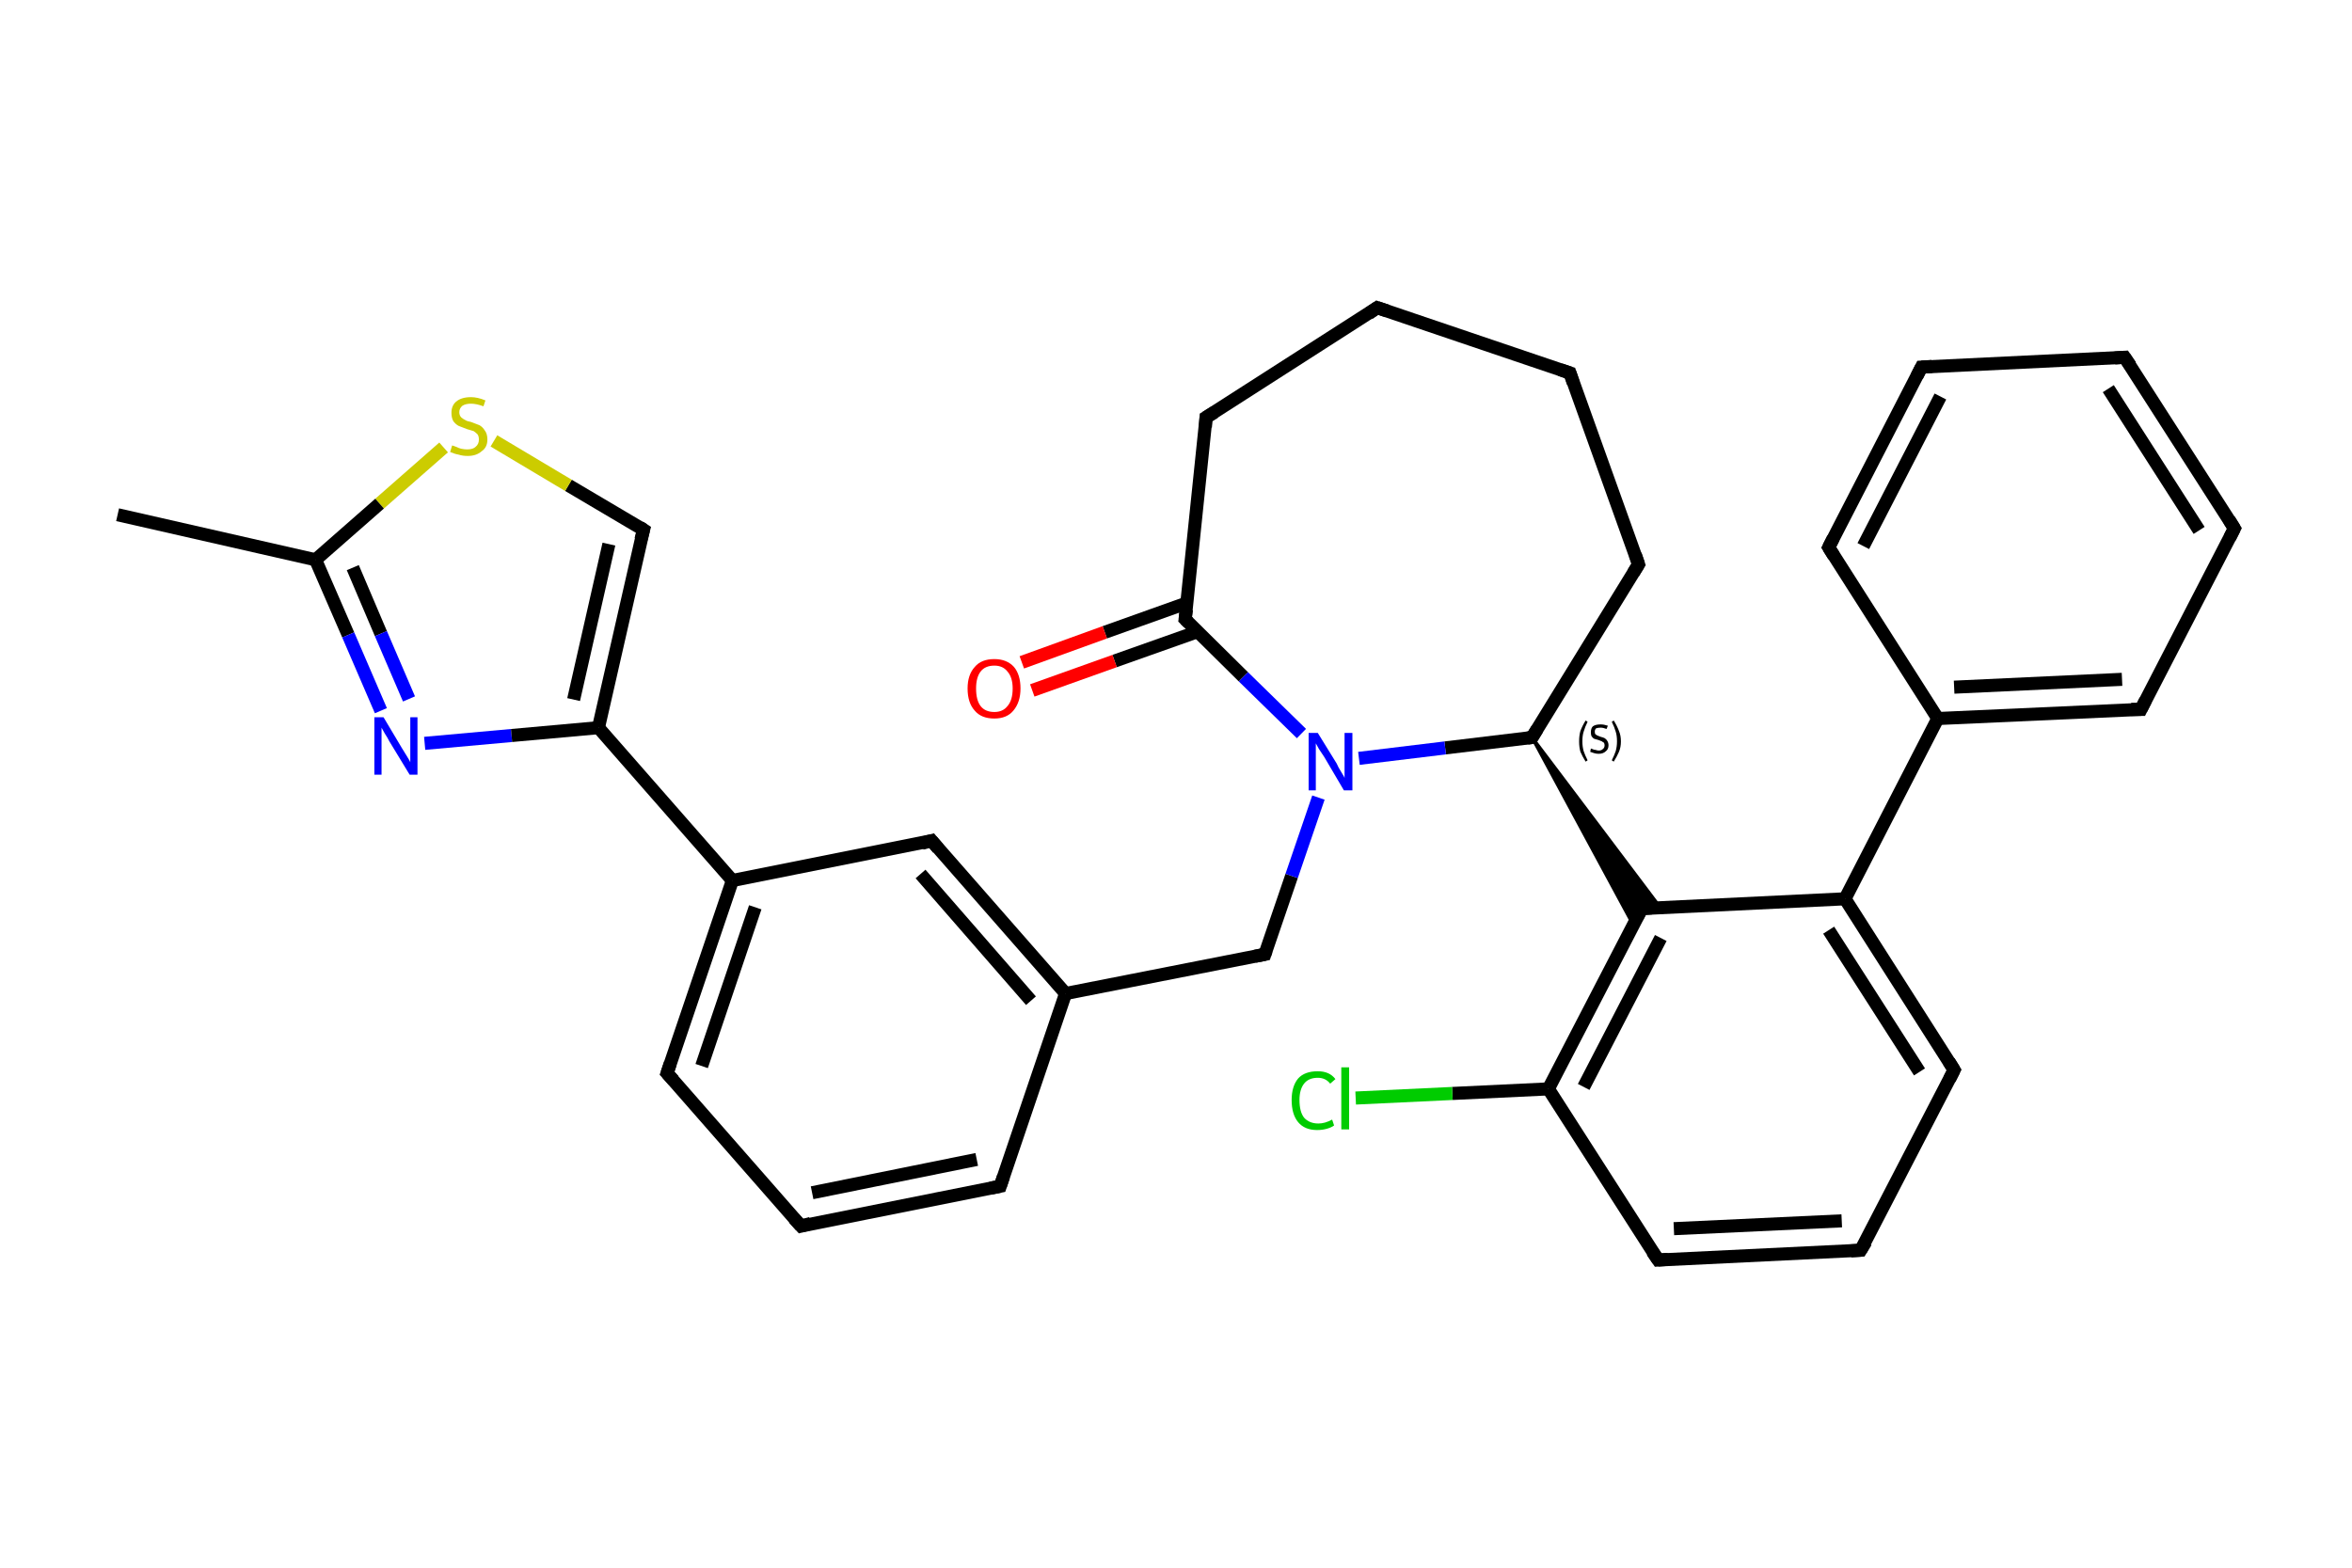 <?xml version='1.0' encoding='iso-8859-1'?>
<svg version='1.1' baseProfile='full'
              xmlns='http://www.w3.org/2000/svg'
                      xmlns:rdkit='http://www.rdkit.org/xml'
                      xmlns:xlink='http://www.w3.org/1999/xlink'
                  xml:space='preserve'
width='360px' height='240px' viewBox='0 0 360 240'>
<!-- END OF HEADER -->
<rect style='opacity:1.0;fill:#FFFFFF;stroke:none' width='360.0' height='240.0' x='0.0' y='0.0'> </rect>
<path class='bond-0 atom-0 atom-1' d='M 18.0,78.8 L 48.3,85.7' style='fill:none;fill-rule:evenodd;stroke:#000000;stroke-width:2.0px;stroke-linecap:butt;stroke-linejoin:miter;stroke-opacity:1' />
<path class='bond-1 atom-1 atom-2' d='M 48.3,85.7 L 53.3,97.2' style='fill:none;fill-rule:evenodd;stroke:#000000;stroke-width:2.0px;stroke-linecap:butt;stroke-linejoin:miter;stroke-opacity:1' />
<path class='bond-1 atom-1 atom-2' d='M 53.3,97.2 L 58.3,108.8' style='fill:none;fill-rule:evenodd;stroke:#0000FF;stroke-width:2.0px;stroke-linecap:butt;stroke-linejoin:miter;stroke-opacity:1' />
<path class='bond-1 atom-1 atom-2' d='M 54.0,86.9 L 58.3,97.0' style='fill:none;fill-rule:evenodd;stroke:#000000;stroke-width:2.0px;stroke-linecap:butt;stroke-linejoin:miter;stroke-opacity:1' />
<path class='bond-1 atom-1 atom-2' d='M 58.3,97.0 L 62.6,107.0' style='fill:none;fill-rule:evenodd;stroke:#0000FF;stroke-width:2.0px;stroke-linecap:butt;stroke-linejoin:miter;stroke-opacity:1' />
<path class='bond-2 atom-2 atom-3' d='M 65.0,113.8 L 78.3,112.6' style='fill:none;fill-rule:evenodd;stroke:#0000FF;stroke-width:2.0px;stroke-linecap:butt;stroke-linejoin:miter;stroke-opacity:1' />
<path class='bond-2 atom-2 atom-3' d='M 78.3,112.6 L 91.6,111.4' style='fill:none;fill-rule:evenodd;stroke:#000000;stroke-width:2.0px;stroke-linecap:butt;stroke-linejoin:miter;stroke-opacity:1' />
<path class='bond-3 atom-3 atom-4' d='M 91.6,111.4 L 112.1,134.8' style='fill:none;fill-rule:evenodd;stroke:#000000;stroke-width:2.0px;stroke-linecap:butt;stroke-linejoin:miter;stroke-opacity:1' />
<path class='bond-4 atom-4 atom-5' d='M 112.1,134.8 L 102.1,164.3' style='fill:none;fill-rule:evenodd;stroke:#000000;stroke-width:2.0px;stroke-linecap:butt;stroke-linejoin:miter;stroke-opacity:1' />
<path class='bond-4 atom-4 atom-5' d='M 115.6,138.9 L 107.4,163.2' style='fill:none;fill-rule:evenodd;stroke:#000000;stroke-width:2.0px;stroke-linecap:butt;stroke-linejoin:miter;stroke-opacity:1' />
<path class='bond-5 atom-5 atom-6' d='M 102.1,164.3 L 122.6,187.7' style='fill:none;fill-rule:evenodd;stroke:#000000;stroke-width:2.0px;stroke-linecap:butt;stroke-linejoin:miter;stroke-opacity:1' />
<path class='bond-6 atom-6 atom-7' d='M 122.6,187.7 L 153.1,181.6' style='fill:none;fill-rule:evenodd;stroke:#000000;stroke-width:2.0px;stroke-linecap:butt;stroke-linejoin:miter;stroke-opacity:1' />
<path class='bond-6 atom-6 atom-7' d='M 124.3,182.6 L 149.5,177.5' style='fill:none;fill-rule:evenodd;stroke:#000000;stroke-width:2.0px;stroke-linecap:butt;stroke-linejoin:miter;stroke-opacity:1' />
<path class='bond-7 atom-7 atom-8' d='M 153.1,181.6 L 163.1,152.1' style='fill:none;fill-rule:evenodd;stroke:#000000;stroke-width:2.0px;stroke-linecap:butt;stroke-linejoin:miter;stroke-opacity:1' />
<path class='bond-8 atom-8 atom-9' d='M 163.1,152.1 L 193.6,146.1' style='fill:none;fill-rule:evenodd;stroke:#000000;stroke-width:2.0px;stroke-linecap:butt;stroke-linejoin:miter;stroke-opacity:1' />
<path class='bond-9 atom-9 atom-10' d='M 193.6,146.1 L 197.7,134.1' style='fill:none;fill-rule:evenodd;stroke:#000000;stroke-width:2.0px;stroke-linecap:butt;stroke-linejoin:miter;stroke-opacity:1' />
<path class='bond-9 atom-9 atom-10' d='M 197.7,134.1 L 201.8,122.1' style='fill:none;fill-rule:evenodd;stroke:#0000FF;stroke-width:2.0px;stroke-linecap:butt;stroke-linejoin:miter;stroke-opacity:1' />
<path class='bond-10 atom-10 atom-11' d='M 199.2,112.3 L 190.3,103.6' style='fill:none;fill-rule:evenodd;stroke:#0000FF;stroke-width:2.0px;stroke-linecap:butt;stroke-linejoin:miter;stroke-opacity:1' />
<path class='bond-10 atom-10 atom-11' d='M 190.3,103.6 L 181.4,94.8' style='fill:none;fill-rule:evenodd;stroke:#000000;stroke-width:2.0px;stroke-linecap:butt;stroke-linejoin:miter;stroke-opacity:1' />
<path class='bond-11 atom-11 atom-12' d='M 181.7,92.3 L 169.1,96.8' style='fill:none;fill-rule:evenodd;stroke:#000000;stroke-width:2.0px;stroke-linecap:butt;stroke-linejoin:miter;stroke-opacity:1' />
<path class='bond-11 atom-11 atom-12' d='M 169.1,96.8 L 156.4,101.4' style='fill:none;fill-rule:evenodd;stroke:#FF0000;stroke-width:2.0px;stroke-linecap:butt;stroke-linejoin:miter;stroke-opacity:1' />
<path class='bond-11 atom-11 atom-12' d='M 183.3,96.7 L 170.6,101.2' style='fill:none;fill-rule:evenodd;stroke:#000000;stroke-width:2.0px;stroke-linecap:butt;stroke-linejoin:miter;stroke-opacity:1' />
<path class='bond-11 atom-11 atom-12' d='M 170.6,101.2 L 158.0,105.7' style='fill:none;fill-rule:evenodd;stroke:#FF0000;stroke-width:2.0px;stroke-linecap:butt;stroke-linejoin:miter;stroke-opacity:1' />
<path class='bond-12 atom-11 atom-13' d='M 181.4,94.8 L 184.6,63.9' style='fill:none;fill-rule:evenodd;stroke:#000000;stroke-width:2.0px;stroke-linecap:butt;stroke-linejoin:miter;stroke-opacity:1' />
<path class='bond-13 atom-13 atom-14' d='M 184.6,63.9 L 210.8,47.1' style='fill:none;fill-rule:evenodd;stroke:#000000;stroke-width:2.0px;stroke-linecap:butt;stroke-linejoin:miter;stroke-opacity:1' />
<path class='bond-14 atom-14 atom-15' d='M 210.8,47.1 L 240.3,57.1' style='fill:none;fill-rule:evenodd;stroke:#000000;stroke-width:2.0px;stroke-linecap:butt;stroke-linejoin:miter;stroke-opacity:1' />
<path class='bond-15 atom-15 atom-16' d='M 240.3,57.1 L 250.8,86.4' style='fill:none;fill-rule:evenodd;stroke:#000000;stroke-width:2.0px;stroke-linecap:butt;stroke-linejoin:miter;stroke-opacity:1' />
<path class='bond-16 atom-16 atom-17' d='M 250.8,86.4 L 234.5,112.9' style='fill:none;fill-rule:evenodd;stroke:#000000;stroke-width:2.0px;stroke-linecap:butt;stroke-linejoin:miter;stroke-opacity:1' />
<path class='bond-17 atom-17 atom-18' d='M 234.5,112.9 L 254.1,138.9 L 251.3,139.1 Z' style='fill:#000000;fill-rule:evenodd;fill-opacity:1;stroke:#000000;stroke-width:0.5px;stroke-linecap:butt;stroke-linejoin:miter;stroke-opacity:1;' />
<path class='bond-17 atom-17 atom-18' d='M 234.5,112.9 L 251.3,139.1 L 250.0,141.6 Z' style='fill:#000000;fill-rule:evenodd;fill-opacity:1;stroke:#000000;stroke-width:0.5px;stroke-linecap:butt;stroke-linejoin:miter;stroke-opacity:1;' />
<path class='bond-18 atom-18 atom-19' d='M 251.3,139.1 L 237.0,166.7' style='fill:none;fill-rule:evenodd;stroke:#000000;stroke-width:2.0px;stroke-linecap:butt;stroke-linejoin:miter;stroke-opacity:1' />
<path class='bond-18 atom-18 atom-19' d='M 254.2,143.6 L 242.4,166.4' style='fill:none;fill-rule:evenodd;stroke:#000000;stroke-width:2.0px;stroke-linecap:butt;stroke-linejoin:miter;stroke-opacity:1' />
<path class='bond-19 atom-19 atom-20' d='M 237.0,166.7 L 222.3,167.4' style='fill:none;fill-rule:evenodd;stroke:#000000;stroke-width:2.0px;stroke-linecap:butt;stroke-linejoin:miter;stroke-opacity:1' />
<path class='bond-19 atom-19 atom-20' d='M 222.3,167.4 L 207.5,168.1' style='fill:none;fill-rule:evenodd;stroke:#00CC00;stroke-width:2.0px;stroke-linecap:butt;stroke-linejoin:miter;stroke-opacity:1' />
<path class='bond-20 atom-19 atom-21' d='M 237.0,166.7 L 253.8,192.9' style='fill:none;fill-rule:evenodd;stroke:#000000;stroke-width:2.0px;stroke-linecap:butt;stroke-linejoin:miter;stroke-opacity:1' />
<path class='bond-21 atom-21 atom-22' d='M 253.8,192.9 L 284.8,191.4' style='fill:none;fill-rule:evenodd;stroke:#000000;stroke-width:2.0px;stroke-linecap:butt;stroke-linejoin:miter;stroke-opacity:1' />
<path class='bond-21 atom-21 atom-22' d='M 256.2,188.1 L 281.9,186.9' style='fill:none;fill-rule:evenodd;stroke:#000000;stroke-width:2.0px;stroke-linecap:butt;stroke-linejoin:miter;stroke-opacity:1' />
<path class='bond-22 atom-22 atom-23' d='M 284.8,191.4 L 299.1,163.8' style='fill:none;fill-rule:evenodd;stroke:#000000;stroke-width:2.0px;stroke-linecap:butt;stroke-linejoin:miter;stroke-opacity:1' />
<path class='bond-23 atom-23 atom-24' d='M 299.1,163.8 L 282.4,137.6' style='fill:none;fill-rule:evenodd;stroke:#000000;stroke-width:2.0px;stroke-linecap:butt;stroke-linejoin:miter;stroke-opacity:1' />
<path class='bond-23 atom-23 atom-24' d='M 293.8,164.1 L 279.9,142.4' style='fill:none;fill-rule:evenodd;stroke:#000000;stroke-width:2.0px;stroke-linecap:butt;stroke-linejoin:miter;stroke-opacity:1' />
<path class='bond-24 atom-24 atom-25' d='M 282.4,137.6 L 296.6,110.0' style='fill:none;fill-rule:evenodd;stroke:#000000;stroke-width:2.0px;stroke-linecap:butt;stroke-linejoin:miter;stroke-opacity:1' />
<path class='bond-25 atom-25 atom-26' d='M 296.6,110.0 L 327.7,108.6' style='fill:none;fill-rule:evenodd;stroke:#000000;stroke-width:2.0px;stroke-linecap:butt;stroke-linejoin:miter;stroke-opacity:1' />
<path class='bond-25 atom-25 atom-26' d='M 299.1,105.2 L 324.8,104.0' style='fill:none;fill-rule:evenodd;stroke:#000000;stroke-width:2.0px;stroke-linecap:butt;stroke-linejoin:miter;stroke-opacity:1' />
<path class='bond-26 atom-26 atom-27' d='M 327.7,108.6 L 342.0,80.9' style='fill:none;fill-rule:evenodd;stroke:#000000;stroke-width:2.0px;stroke-linecap:butt;stroke-linejoin:miter;stroke-opacity:1' />
<path class='bond-27 atom-27 atom-28' d='M 342.0,80.9 L 325.2,54.7' style='fill:none;fill-rule:evenodd;stroke:#000000;stroke-width:2.0px;stroke-linecap:butt;stroke-linejoin:miter;stroke-opacity:1' />
<path class='bond-27 atom-27 atom-28' d='M 336.6,81.2 L 322.7,59.5' style='fill:none;fill-rule:evenodd;stroke:#000000;stroke-width:2.0px;stroke-linecap:butt;stroke-linejoin:miter;stroke-opacity:1' />
<path class='bond-28 atom-28 atom-29' d='M 325.2,54.7 L 294.1,56.2' style='fill:none;fill-rule:evenodd;stroke:#000000;stroke-width:2.0px;stroke-linecap:butt;stroke-linejoin:miter;stroke-opacity:1' />
<path class='bond-29 atom-29 atom-30' d='M 294.1,56.2 L 279.9,83.8' style='fill:none;fill-rule:evenodd;stroke:#000000;stroke-width:2.0px;stroke-linecap:butt;stroke-linejoin:miter;stroke-opacity:1' />
<path class='bond-29 atom-29 atom-30' d='M 297.0,60.7 L 285.2,83.6' style='fill:none;fill-rule:evenodd;stroke:#000000;stroke-width:2.0px;stroke-linecap:butt;stroke-linejoin:miter;stroke-opacity:1' />
<path class='bond-30 atom-8 atom-31' d='M 163.1,152.1 L 142.6,128.7' style='fill:none;fill-rule:evenodd;stroke:#000000;stroke-width:2.0px;stroke-linecap:butt;stroke-linejoin:miter;stroke-opacity:1' />
<path class='bond-30 atom-8 atom-31' d='M 157.8,153.2 L 140.9,133.8' style='fill:none;fill-rule:evenodd;stroke:#000000;stroke-width:2.0px;stroke-linecap:butt;stroke-linejoin:miter;stroke-opacity:1' />
<path class='bond-31 atom-3 atom-32' d='M 91.6,111.4 L 98.5,81.1' style='fill:none;fill-rule:evenodd;stroke:#000000;stroke-width:2.0px;stroke-linecap:butt;stroke-linejoin:miter;stroke-opacity:1' />
<path class='bond-31 atom-3 atom-32' d='M 87.8,107.1 L 93.2,83.3' style='fill:none;fill-rule:evenodd;stroke:#000000;stroke-width:2.0px;stroke-linecap:butt;stroke-linejoin:miter;stroke-opacity:1' />
<path class='bond-32 atom-32 atom-33' d='M 98.5,81.1 L 87.0,74.3' style='fill:none;fill-rule:evenodd;stroke:#000000;stroke-width:2.0px;stroke-linecap:butt;stroke-linejoin:miter;stroke-opacity:1' />
<path class='bond-32 atom-32 atom-33' d='M 87.0,74.3 L 75.6,67.5' style='fill:none;fill-rule:evenodd;stroke:#CCCC00;stroke-width:2.0px;stroke-linecap:butt;stroke-linejoin:miter;stroke-opacity:1' />
<path class='bond-33 atom-33 atom-1' d='M 67.9,68.5 L 58.1,77.1' style='fill:none;fill-rule:evenodd;stroke:#CCCC00;stroke-width:2.0px;stroke-linecap:butt;stroke-linejoin:miter;stroke-opacity:1' />
<path class='bond-33 atom-33 atom-1' d='M 58.1,77.1 L 48.3,85.7' style='fill:none;fill-rule:evenodd;stroke:#000000;stroke-width:2.0px;stroke-linecap:butt;stroke-linejoin:miter;stroke-opacity:1' />
<path class='bond-34 atom-31 atom-4' d='M 142.6,128.7 L 112.1,134.8' style='fill:none;fill-rule:evenodd;stroke:#000000;stroke-width:2.0px;stroke-linecap:butt;stroke-linejoin:miter;stroke-opacity:1' />
<path class='bond-35 atom-17 atom-10' d='M 234.5,112.9 L 221.2,114.5' style='fill:none;fill-rule:evenodd;stroke:#000000;stroke-width:2.0px;stroke-linecap:butt;stroke-linejoin:miter;stroke-opacity:1' />
<path class='bond-35 atom-17 atom-10' d='M 221.2,114.5 L 208.0,116.1' style='fill:none;fill-rule:evenodd;stroke:#0000FF;stroke-width:2.0px;stroke-linecap:butt;stroke-linejoin:miter;stroke-opacity:1' />
<path class='bond-36 atom-24 atom-18' d='M 282.4,137.6 L 251.3,139.1' style='fill:none;fill-rule:evenodd;stroke:#000000;stroke-width:2.0px;stroke-linecap:butt;stroke-linejoin:miter;stroke-opacity:1' />
<path class='bond-37 atom-30 atom-25' d='M 279.9,83.8 L 296.6,110.0' style='fill:none;fill-rule:evenodd;stroke:#000000;stroke-width:2.0px;stroke-linecap:butt;stroke-linejoin:miter;stroke-opacity:1' />
<path d='M 102.6,162.8 L 102.1,164.3 L 103.1,165.4' style='fill:none;stroke:#000000;stroke-width:2.0px;stroke-linecap:butt;stroke-linejoin:miter;stroke-opacity:1;' />
<path d='M 121.5,186.5 L 122.6,187.7 L 124.1,187.3' style='fill:none;stroke:#000000;stroke-width:2.0px;stroke-linecap:butt;stroke-linejoin:miter;stroke-opacity:1;' />
<path d='M 151.6,181.9 L 153.1,181.6 L 153.6,180.1' style='fill:none;stroke:#000000;stroke-width:2.0px;stroke-linecap:butt;stroke-linejoin:miter;stroke-opacity:1;' />
<path d='M 192.1,146.4 L 193.6,146.1 L 193.8,145.5' style='fill:none;stroke:#000000;stroke-width:2.0px;stroke-linecap:butt;stroke-linejoin:miter;stroke-opacity:1;' />
<path d='M 181.9,95.3 L 181.4,94.8 L 181.6,93.3' style='fill:none;stroke:#000000;stroke-width:2.0px;stroke-linecap:butt;stroke-linejoin:miter;stroke-opacity:1;' />
<path d='M 184.5,65.4 L 184.6,63.9 L 185.9,63.1' style='fill:none;stroke:#000000;stroke-width:2.0px;stroke-linecap:butt;stroke-linejoin:miter;stroke-opacity:1;' />
<path d='M 209.5,48.0 L 210.8,47.1 L 212.3,47.6' style='fill:none;stroke:#000000;stroke-width:2.0px;stroke-linecap:butt;stroke-linejoin:miter;stroke-opacity:1;' />
<path d='M 238.8,56.6 L 240.3,57.1 L 240.8,58.6' style='fill:none;stroke:#000000;stroke-width:2.0px;stroke-linecap:butt;stroke-linejoin:miter;stroke-opacity:1;' />
<path d='M 250.3,84.9 L 250.8,86.4 L 250.0,87.7' style='fill:none;stroke:#000000;stroke-width:2.0px;stroke-linecap:butt;stroke-linejoin:miter;stroke-opacity:1;' />
<path d='M 235.3,111.6 L 234.5,112.9 L 233.8,113.0' style='fill:none;stroke:#000000;stroke-width:2.0px;stroke-linecap:butt;stroke-linejoin:miter;stroke-opacity:1;' />
<path d='M 250.6,140.4 L 251.3,139.1 L 252.8,139.0' style='fill:none;stroke:#000000;stroke-width:2.0px;stroke-linecap:butt;stroke-linejoin:miter;stroke-opacity:1;' />
<path d='M 252.9,191.6 L 253.8,192.9 L 255.3,192.8' style='fill:none;stroke:#000000;stroke-width:2.0px;stroke-linecap:butt;stroke-linejoin:miter;stroke-opacity:1;' />
<path d='M 283.3,191.5 L 284.8,191.4 L 285.6,190.1' style='fill:none;stroke:#000000;stroke-width:2.0px;stroke-linecap:butt;stroke-linejoin:miter;stroke-opacity:1;' />
<path d='M 298.4,165.2 L 299.1,163.8 L 298.3,162.5' style='fill:none;stroke:#000000;stroke-width:2.0px;stroke-linecap:butt;stroke-linejoin:miter;stroke-opacity:1;' />
<path d='M 326.2,108.6 L 327.7,108.6 L 328.4,107.2' style='fill:none;stroke:#000000;stroke-width:2.0px;stroke-linecap:butt;stroke-linejoin:miter;stroke-opacity:1;' />
<path d='M 341.3,82.3 L 342.0,80.9 L 341.2,79.6' style='fill:none;stroke:#000000;stroke-width:2.0px;stroke-linecap:butt;stroke-linejoin:miter;stroke-opacity:1;' />
<path d='M 326.1,56.0 L 325.2,54.7 L 323.7,54.8' style='fill:none;stroke:#000000;stroke-width:2.0px;stroke-linecap:butt;stroke-linejoin:miter;stroke-opacity:1;' />
<path d='M 295.7,56.1 L 294.1,56.2 L 293.4,57.6' style='fill:none;stroke:#000000;stroke-width:2.0px;stroke-linecap:butt;stroke-linejoin:miter;stroke-opacity:1;' />
<path d='M 280.6,82.4 L 279.9,83.8 L 280.7,85.1' style='fill:none;stroke:#000000;stroke-width:2.0px;stroke-linecap:butt;stroke-linejoin:miter;stroke-opacity:1;' />
<path d='M 143.6,129.9 L 142.6,128.7 L 141.1,129.1' style='fill:none;stroke:#000000;stroke-width:2.0px;stroke-linecap:butt;stroke-linejoin:miter;stroke-opacity:1;' />
<path d='M 98.1,82.6 L 98.5,81.1 L 97.9,80.7' style='fill:none;stroke:#000000;stroke-width:2.0px;stroke-linecap:butt;stroke-linejoin:miter;stroke-opacity:1;' />
<path class='atom-2' d='M 58.7 109.8
L 61.5 114.5
Q 61.8 115.0, 62.3 115.8
Q 62.8 116.6, 62.8 116.7
L 62.8 109.8
L 63.9 109.8
L 63.9 118.6
L 62.7 118.6
L 59.6 113.5
Q 59.3 112.9, 58.9 112.3
Q 58.5 111.6, 58.4 111.4
L 58.4 118.6
L 57.3 118.6
L 57.3 109.8
L 58.7 109.8
' fill='#0000FF'/>
<path class='atom-10' d='M 201.7 112.2
L 204.6 116.9
Q 204.8 117.4, 205.3 118.2
Q 205.8 119.0, 205.8 119.1
L 205.8 112.2
L 207.0 112.2
L 207.0 121.0
L 205.7 121.0
L 202.7 115.9
Q 202.3 115.3, 201.9 114.7
Q 201.5 114.0, 201.4 113.8
L 201.4 121.0
L 200.3 121.0
L 200.3 112.2
L 201.7 112.2
' fill='#0000FF'/>
<path class='atom-12' d='M 148.1 105.4
Q 148.1 103.3, 149.2 102.1
Q 150.2 100.9, 152.2 100.9
Q 154.1 100.9, 155.2 102.1
Q 156.2 103.3, 156.2 105.4
Q 156.2 107.5, 155.1 108.8
Q 154.1 110.0, 152.2 110.0
Q 150.2 110.0, 149.2 108.8
Q 148.1 107.6, 148.1 105.4
M 152.2 109.0
Q 153.5 109.0, 154.2 108.1
Q 155.0 107.2, 155.0 105.4
Q 155.0 103.7, 154.2 102.8
Q 153.5 101.9, 152.2 101.9
Q 150.8 101.9, 150.1 102.8
Q 149.4 103.7, 149.4 105.4
Q 149.4 107.2, 150.1 108.1
Q 150.8 109.0, 152.2 109.0
' fill='#FF0000'/>
<path class='atom-20' d='M 197.7 168.4
Q 197.7 166.3, 198.7 165.1
Q 199.7 164.0, 201.7 164.0
Q 203.5 164.0, 204.4 165.2
L 203.6 165.9
Q 202.9 165.0, 201.7 165.0
Q 200.3 165.0, 199.6 165.9
Q 198.9 166.8, 198.9 168.4
Q 198.9 170.2, 199.6 171.1
Q 200.4 172.0, 201.8 172.0
Q 202.8 172.0, 203.9 171.4
L 204.2 172.3
Q 203.8 172.6, 203.1 172.8
Q 202.4 173.0, 201.6 173.0
Q 199.7 173.0, 198.7 171.8
Q 197.7 170.6, 197.7 168.4
' fill='#00CC00'/>
<path class='atom-20' d='M 205.3 163.4
L 206.5 163.4
L 206.5 172.9
L 205.3 172.9
L 205.3 163.4
' fill='#00CC00'/>
<path class='atom-33' d='M 69.2 68.2
Q 69.3 68.2, 69.8 68.4
Q 70.2 68.6, 70.6 68.7
Q 71.1 68.8, 71.5 68.8
Q 72.4 68.8, 72.8 68.4
Q 73.3 68.0, 73.3 67.3
Q 73.3 66.8, 73.1 66.5
Q 72.8 66.2, 72.5 66.0
Q 72.1 65.9, 71.5 65.7
Q 70.7 65.4, 70.2 65.2
Q 69.8 65.0, 69.4 64.5
Q 69.1 64.0, 69.1 63.2
Q 69.1 62.1, 69.8 61.5
Q 70.6 60.8, 72.1 60.8
Q 73.1 60.8, 74.3 61.3
L 74.0 62.2
Q 72.9 61.8, 72.1 61.8
Q 71.3 61.8, 70.8 62.1
Q 70.3 62.5, 70.3 63.1
Q 70.3 63.6, 70.6 63.9
Q 70.8 64.1, 71.2 64.3
Q 71.5 64.5, 72.1 64.6
Q 72.9 64.9, 73.4 65.1
Q 73.9 65.4, 74.2 65.9
Q 74.6 66.4, 74.6 67.3
Q 74.6 68.5, 73.7 69.1
Q 72.9 69.8, 71.6 69.8
Q 70.8 69.8, 70.2 69.6
Q 69.6 69.5, 68.9 69.2
L 69.2 68.2
' fill='#CCCC00'/>
<path class='note' d='M 241.7 113.5
Q 241.7 112.6, 241.9 111.9
Q 242.2 111.1, 242.7 110.3
L 243.0 110.5
Q 242.6 111.3, 242.4 112.0
Q 242.2 112.6, 242.2 113.5
Q 242.2 114.3, 242.4 115.0
Q 242.6 115.6, 243.0 116.4
L 242.7 116.6
Q 242.2 115.8, 241.9 115.1
Q 241.7 114.4, 241.7 113.5
' fill='#000000'/>
<path class='note' d='M 243.5 114.6
Q 243.6 114.6, 243.8 114.7
Q 244.0 114.8, 244.2 114.8
Q 244.5 114.9, 244.7 114.9
Q 245.1 114.9, 245.3 114.7
Q 245.6 114.5, 245.6 114.1
Q 245.6 113.9, 245.5 113.7
Q 245.3 113.6, 245.2 113.5
Q 245.0 113.4, 244.7 113.3
Q 244.3 113.2, 244.0 113.1
Q 243.8 113.0, 243.6 112.7
Q 243.5 112.5, 243.5 112.1
Q 243.5 111.5, 243.8 111.2
Q 244.2 110.9, 245.0 110.9
Q 245.5 110.9, 246.1 111.1
L 245.9 111.6
Q 245.4 111.4, 245.0 111.4
Q 244.6 111.4, 244.3 111.5
Q 244.1 111.7, 244.1 112.0
Q 244.1 112.3, 244.2 112.4
Q 244.3 112.5, 244.5 112.6
Q 244.7 112.7, 245.0 112.8
Q 245.4 112.9, 245.6 113.0
Q 245.9 113.2, 246.0 113.4
Q 246.2 113.7, 246.2 114.1
Q 246.2 114.7, 245.8 115.0
Q 245.4 115.4, 244.7 115.4
Q 244.3 115.4, 244.0 115.3
Q 243.7 115.2, 243.4 115.1
L 243.5 114.6
' fill='#000000'/>
<path class='note' d='M 248.1 113.5
Q 248.1 114.4, 247.8 115.1
Q 247.5 115.8, 247.0 116.6
L 246.7 116.4
Q 247.1 115.6, 247.3 115.0
Q 247.5 114.3, 247.5 113.5
Q 247.5 112.6, 247.3 112.0
Q 247.1 111.3, 246.7 110.5
L 247.0 110.3
Q 247.5 111.1, 247.8 111.9
Q 248.1 112.6, 248.1 113.5
' fill='#000000'/>
</svg>
